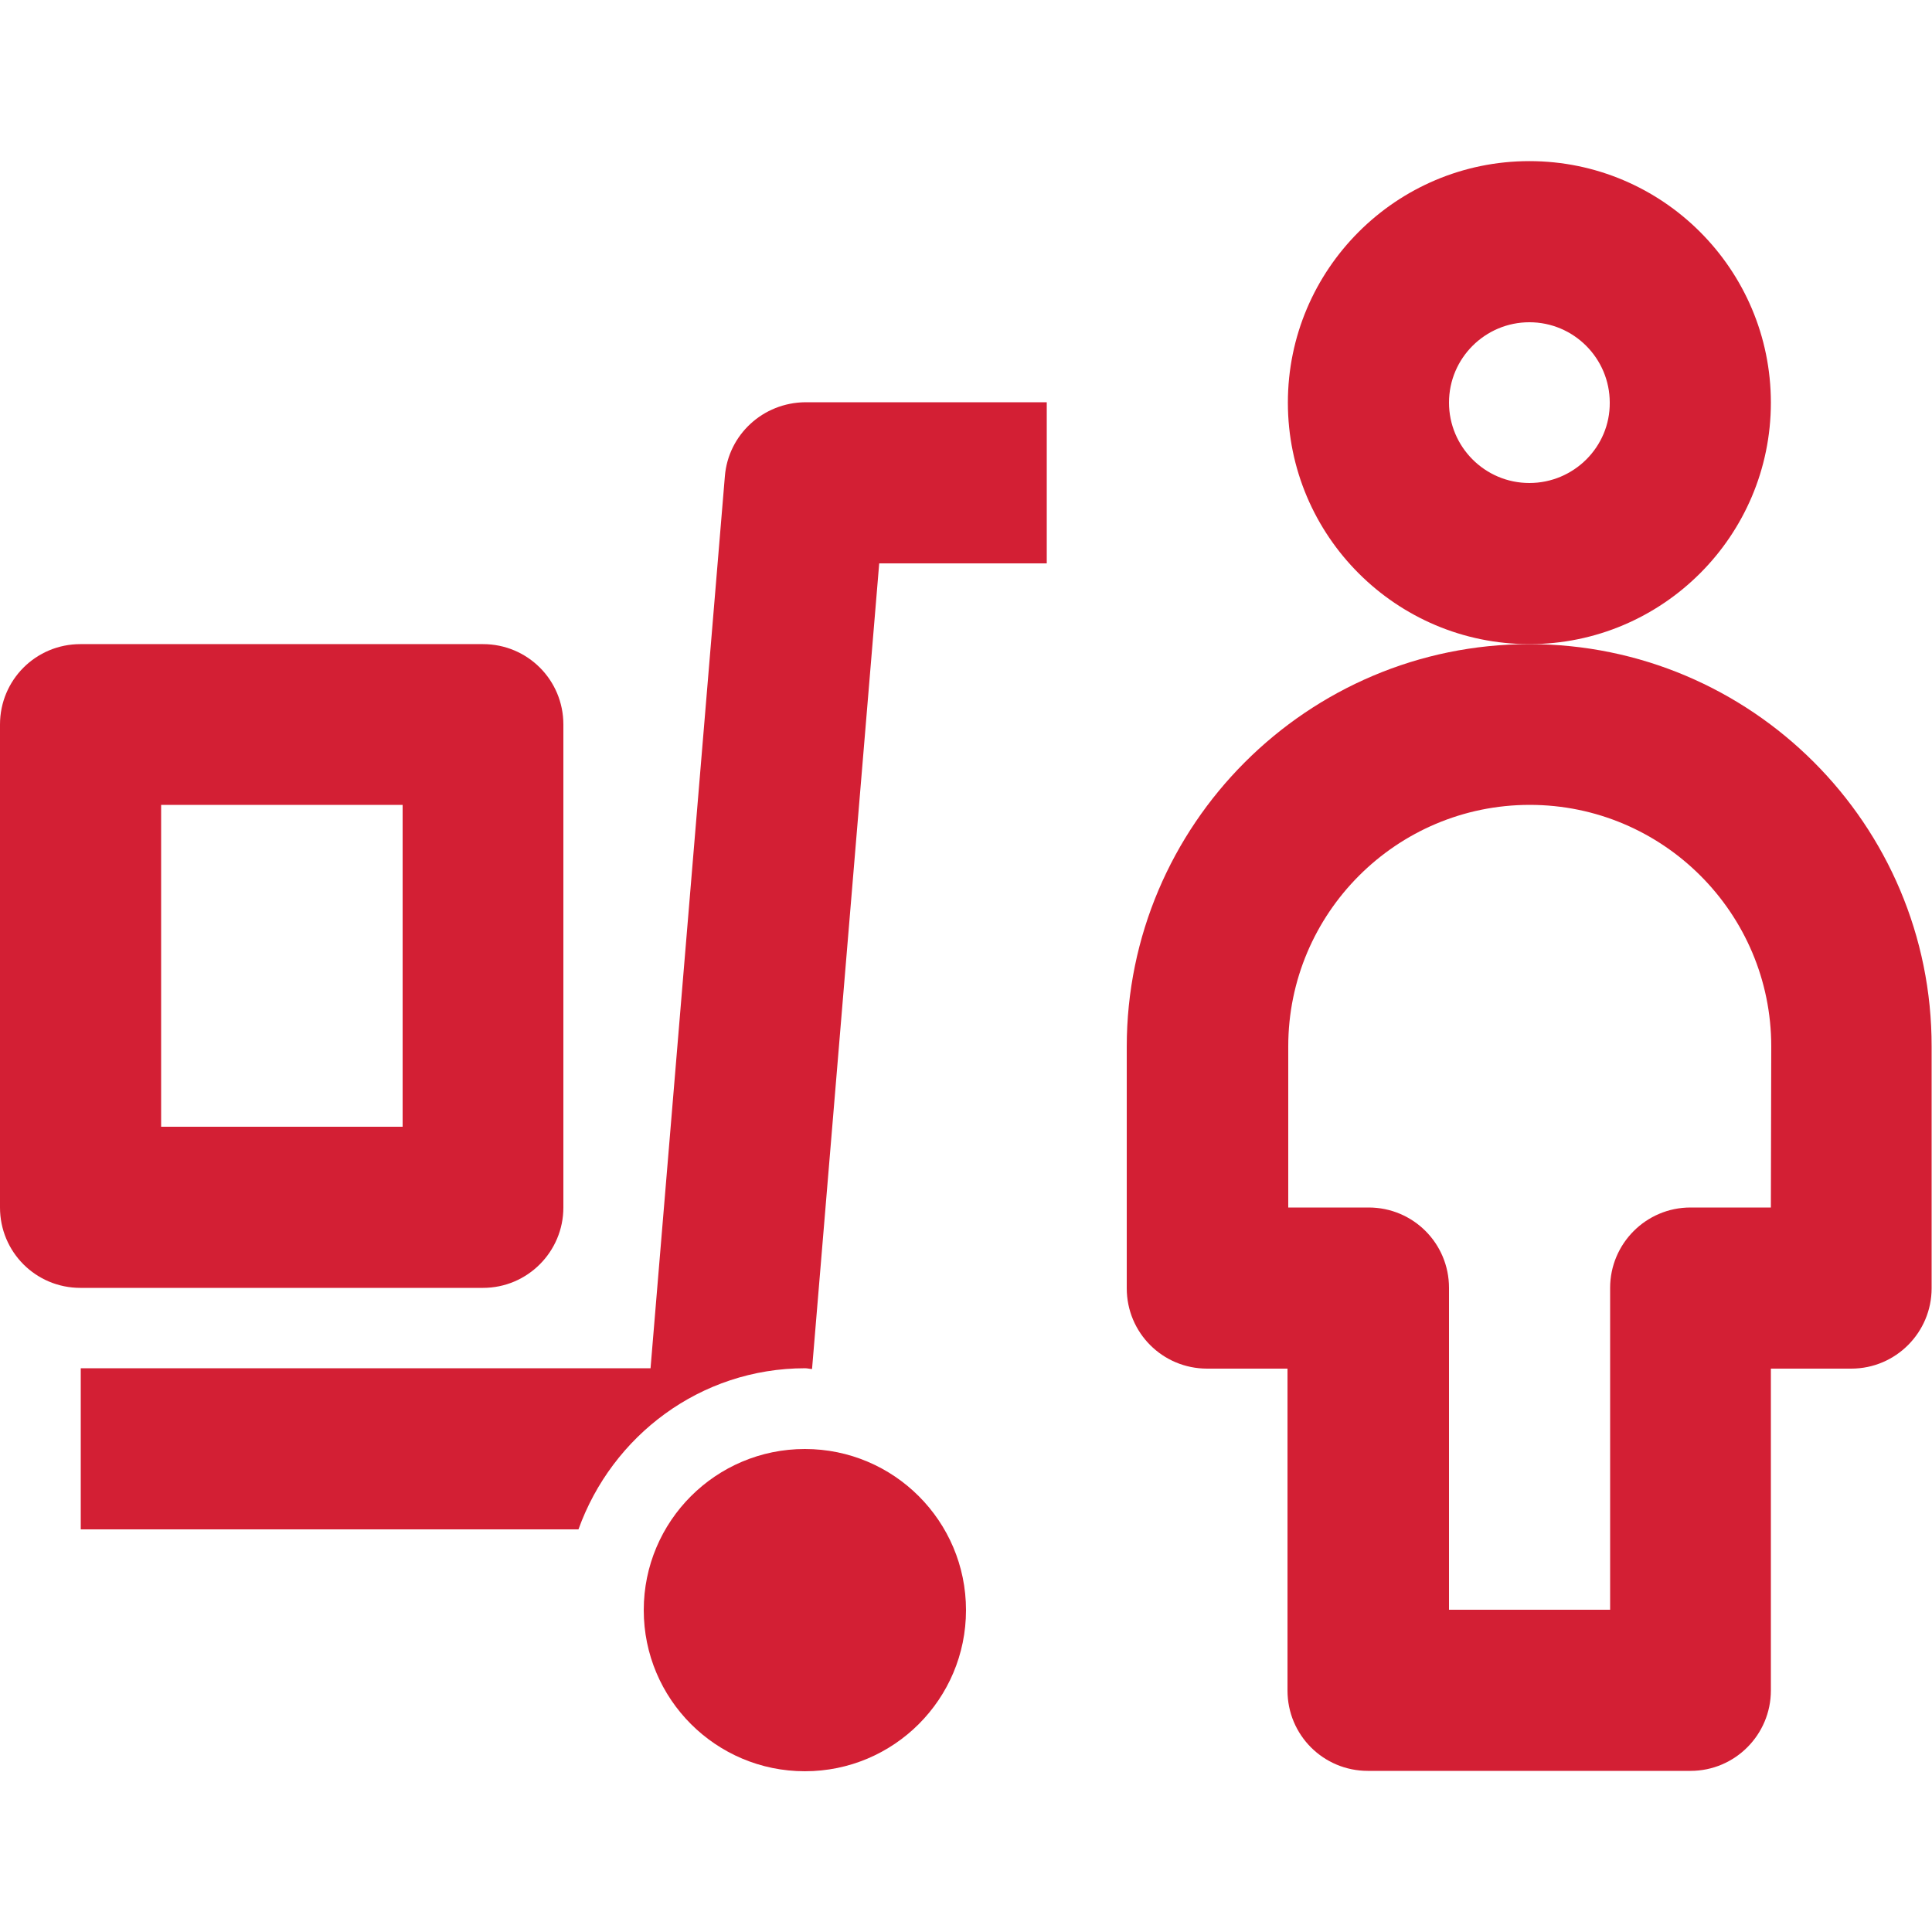 <svg version="1.1" id="Layer_1" xmlns="http://www.w3.org/2000/svg" xmlns:xlink="http://www.w3.org/1999/xlink" x="0px" y="0px"
	 viewBox="0 0 512 512" style="enable-background:new 0 0 512 512;" xml:space="preserve" fill="#d31f34">
		<path d="M469.3,106.7c0-35.3-28.7-64-64-64s-64,28.7-64,64s28.7,64,64,64C440.6,170.7,469.3,142,469.3,106.7z M405.3,128
			c-11.8,0-21.3-9.6-21.3-21.3c0-11.8,9.6-21.3,21.3-21.3c11.8,0,21.3,9.6,21.3,21.3C426.7,118.4,417.1,128,405.3,128z"/>
		<path d="M405.3,170.7c-58.8,0-106.7,47.9-106.7,106.7v64c0,11.8,9.5,21.3,21.3,21.3h21.3V448c0,11.8,9.5,21.3,21.3,21.3H448
			c11.8,0,21.3-9.6,21.3-21.3v-85.3h21.3c11.8,0,21.3-9.6,21.3-21.3v-64C512,218.5,464.1,170.7,405.3,170.7z M469.3,320H448
			c-11.8,0-21.3,9.6-21.3,21.3v85.3H384v-85.3c0-11.8-9.5-21.3-21.3-21.3h-21.3v-42.7c0-35.3,28.7-64,64-64s64,28.7,64,64
			L469.3,320L469.3,320z"/>
		<path d="M128,341.3c11.8,0,21.3-9.6,21.3-21.3V192c0-11.8-9.5-21.3-21.3-21.3H21.3C9.5,170.7,0,180.2,0,192v128
			c0,11.8,9.5,21.3,21.3,21.3H128z M42.7,213.3h64v85.3h-64V213.3z"/>
		<circle cx="213.3" cy="426.7" r="42.7"/>
		<path d="M192.1,126.2l-19.7,236.4h-151v42.7h131.9c8.9-24.8,32.3-42.7,60.1-42.7c0.6,0,1.2,0.2,1.8,0.2L233,149.3h44.4v-42.7h-64
			C202.2,106.7,193,115.2,192.1,126.2z"/>
</svg>
